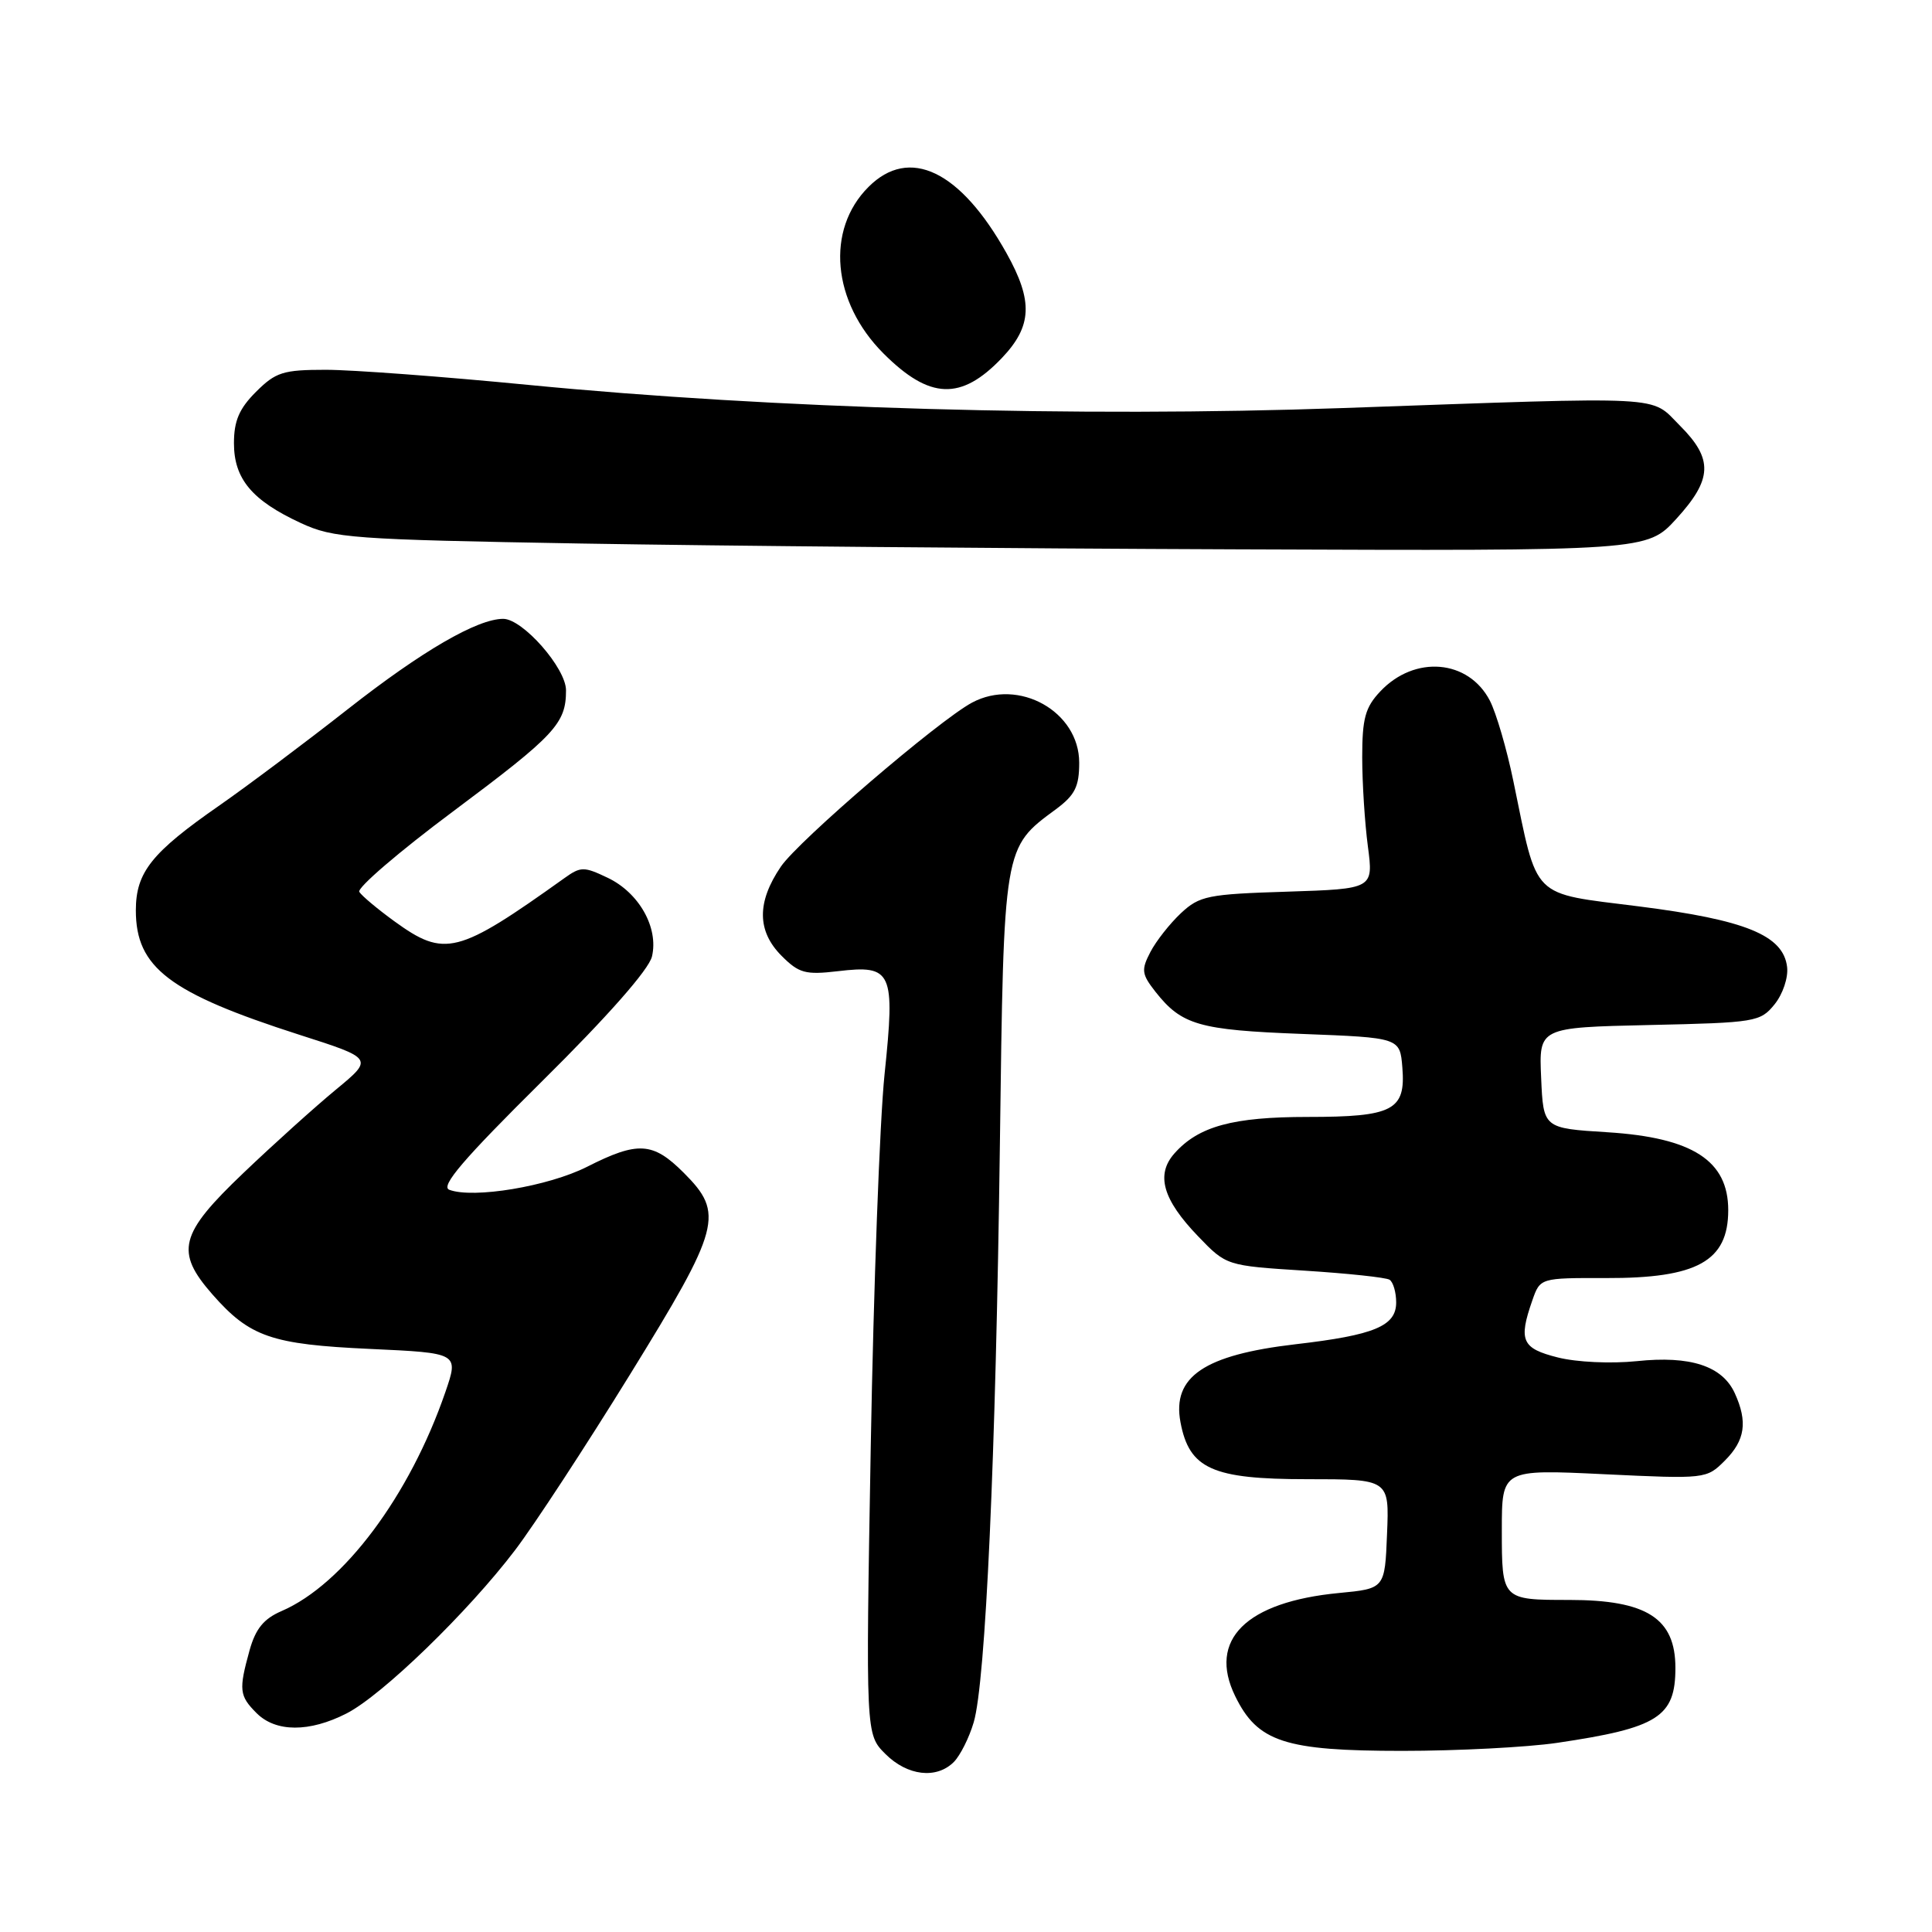 <?xml version="1.0" encoding="UTF-8" standalone="no"?>
<!DOCTYPE svg PUBLIC "-//W3C//DTD SVG 1.1//EN" "http://www.w3.org/Graphics/SVG/1.1/DTD/svg11.dtd" >
<svg xmlns="http://www.w3.org/2000/svg" xmlns:xlink="http://www.w3.org/1999/xlink" version="1.1" viewBox="0 0 256 256">
 <g >
 <path fill="currentColor"
d=" M 126.39 233.47 C 127.23 232.62 128.42 230.26 129.02 228.22 C 130.60 222.89 131.95 193.06 132.49 151.65 C 133.01 111.94 132.93 112.38 139.94 107.21 C 142.44 105.35 143.00 104.23 143.00 101.06 C 143.00 94.28 134.99 89.79 128.80 93.10 C 124.35 95.49 105.81 111.39 103.47 114.83 C 100.26 119.55 100.30 123.39 103.58 126.67 C 105.87 128.96 106.73 129.19 111.01 128.69 C 118.23 127.83 118.63 128.70 117.21 142.33 C 116.57 148.47 115.75 170.67 115.38 191.65 C 114.71 229.80 114.71 229.80 117.31 232.40 C 120.23 235.32 124.09 235.77 126.39 233.47 Z  M 206.31 230.94 C 219.71 228.96 222.00 227.51 222.00 221.00 C 222.00 214.43 218.20 212.00 207.93 212.00 C 199.01 212.00 199.00 211.99 199.00 202.74 C 199.00 194.69 199.00 194.69 212.55 195.34 C 226.00 195.98 226.12 195.97 228.55 193.54 C 231.24 190.85 231.60 188.41 229.87 184.61 C 228.22 181.00 223.99 179.61 216.88 180.36 C 213.45 180.71 208.92 180.50 206.42 179.87 C 201.65 178.67 201.18 177.64 203.04 172.31 C 204.08 169.33 204.08 169.33 212.79 169.35 C 224.89 169.39 229.00 167.11 229.00 160.35 C 229.00 153.79 224.28 150.74 213.00 150.03 C 204.50 149.50 204.50 149.50 204.21 142.82 C 203.91 136.15 203.91 136.15 218.55 135.82 C 232.64 135.51 233.25 135.41 235.14 133.08 C 236.23 131.73 236.97 129.54 236.80 128.13 C 236.30 123.93 231.30 121.89 217.15 120.10 C 202.71 118.27 203.81 119.37 200.53 103.51 C 199.66 99.26 198.25 94.46 197.42 92.85 C 194.59 87.37 187.44 86.77 182.88 91.63 C 180.90 93.73 180.50 95.21 180.50 100.33 C 180.50 103.72 180.84 109.04 181.25 112.14 C 181.99 117.78 181.99 117.78 170.57 118.15 C 160.03 118.48 158.95 118.70 156.48 121.00 C 155.01 122.38 153.19 124.69 152.43 126.15 C 151.20 128.52 151.27 129.07 153.10 131.41 C 156.58 135.82 158.85 136.48 172.50 137.00 C 185.50 137.50 185.50 137.50 185.82 141.46 C 186.28 147.12 184.59 148.00 173.28 148.00 C 163.35 148.00 158.82 149.24 155.63 152.82 C 153.12 155.64 154.06 158.94 158.76 163.82 C 162.50 167.71 162.50 167.71 172.87 168.37 C 178.57 168.73 183.63 169.27 184.12 169.57 C 184.60 169.87 185.00 171.23 185.00 172.58 C 185.00 175.71 182.12 176.91 171.67 178.12 C 159.57 179.53 155.29 182.42 156.42 188.45 C 157.58 194.63 160.63 196.00 173.18 196.00 C 184.09 196.00 184.09 196.00 183.79 203.25 C 183.50 210.50 183.50 210.50 177.43 211.08 C 165.09 212.26 160.02 217.29 163.67 224.75 C 166.63 230.82 170.23 232.00 185.81 232.00 C 193.13 232.00 202.35 231.52 206.31 230.94 Z  M 45.92 227.04 C 50.64 224.63 62.02 213.60 68.25 205.40 C 70.80 202.05 77.63 191.60 83.44 182.19 C 95.51 162.63 96.00 160.80 90.60 155.40 C 86.51 151.31 84.53 151.19 77.78 154.61 C 72.66 157.20 62.70 158.86 59.53 157.65 C 58.33 157.19 61.38 153.62 71.83 143.27 C 80.55 134.64 85.98 128.47 86.39 126.74 C 87.29 122.93 84.68 118.29 80.52 116.31 C 77.38 114.81 76.95 114.81 74.81 116.34 C 60.62 126.48 58.93 126.91 52.25 122.07 C 50.02 120.45 47.93 118.70 47.61 118.18 C 47.29 117.65 52.87 112.86 60.03 107.52 C 73.57 97.41 75.00 95.88 75.00 91.47 C 75.00 88.53 69.26 82.00 66.68 82.00 C 63.25 82.00 55.91 86.26 46.11 93.95 C 40.39 98.44 32.74 104.17 29.11 106.70 C 20.07 112.98 18.01 115.57 18.00 120.62 C 18.00 128.21 22.41 131.57 39.66 137.11 C 49.50 140.26 49.50 140.26 44.51 144.38 C 41.76 146.65 36.25 151.61 32.26 155.42 C 23.76 163.52 23.17 165.84 28.15 171.52 C 33.10 177.15 35.95 178.14 49.04 178.74 C 60.79 179.28 60.79 179.28 59.02 184.44 C 54.29 198.19 45.51 209.93 37.32 213.47 C 34.95 214.49 33.87 215.81 33.07 218.67 C 31.62 223.92 31.70 224.70 34.00 227.00 C 36.54 229.54 40.99 229.56 45.92 227.04 Z  M 222.12 68.75 C 226.92 63.49 227.03 60.83 222.60 56.40 C 218.57 52.37 221.55 52.53 177.90 54.07 C 142.80 55.31 102.46 54.16 70.00 51.00 C 58.72 49.90 46.65 49.00 43.17 49.00 C 37.51 49.00 36.54 49.31 33.92 51.92 C 31.69 54.15 31.00 55.77 31.00 58.73 C 31.00 63.46 33.40 66.32 39.87 69.31 C 44.20 71.31 46.57 71.49 77.00 72.02 C 94.88 72.33 133.96 72.68 163.87 72.79 C 218.23 73.00 218.23 73.00 222.12 68.75 Z  M 132.75 47.44 C 136.77 43.22 136.92 39.90 133.37 33.55 C 127.25 22.60 120.49 19.35 115.08 24.77 C 109.39 30.45 110.26 40.02 117.06 46.83 C 123.18 52.95 127.34 53.11 132.75 47.44 Z "/>
</g>
</svg>